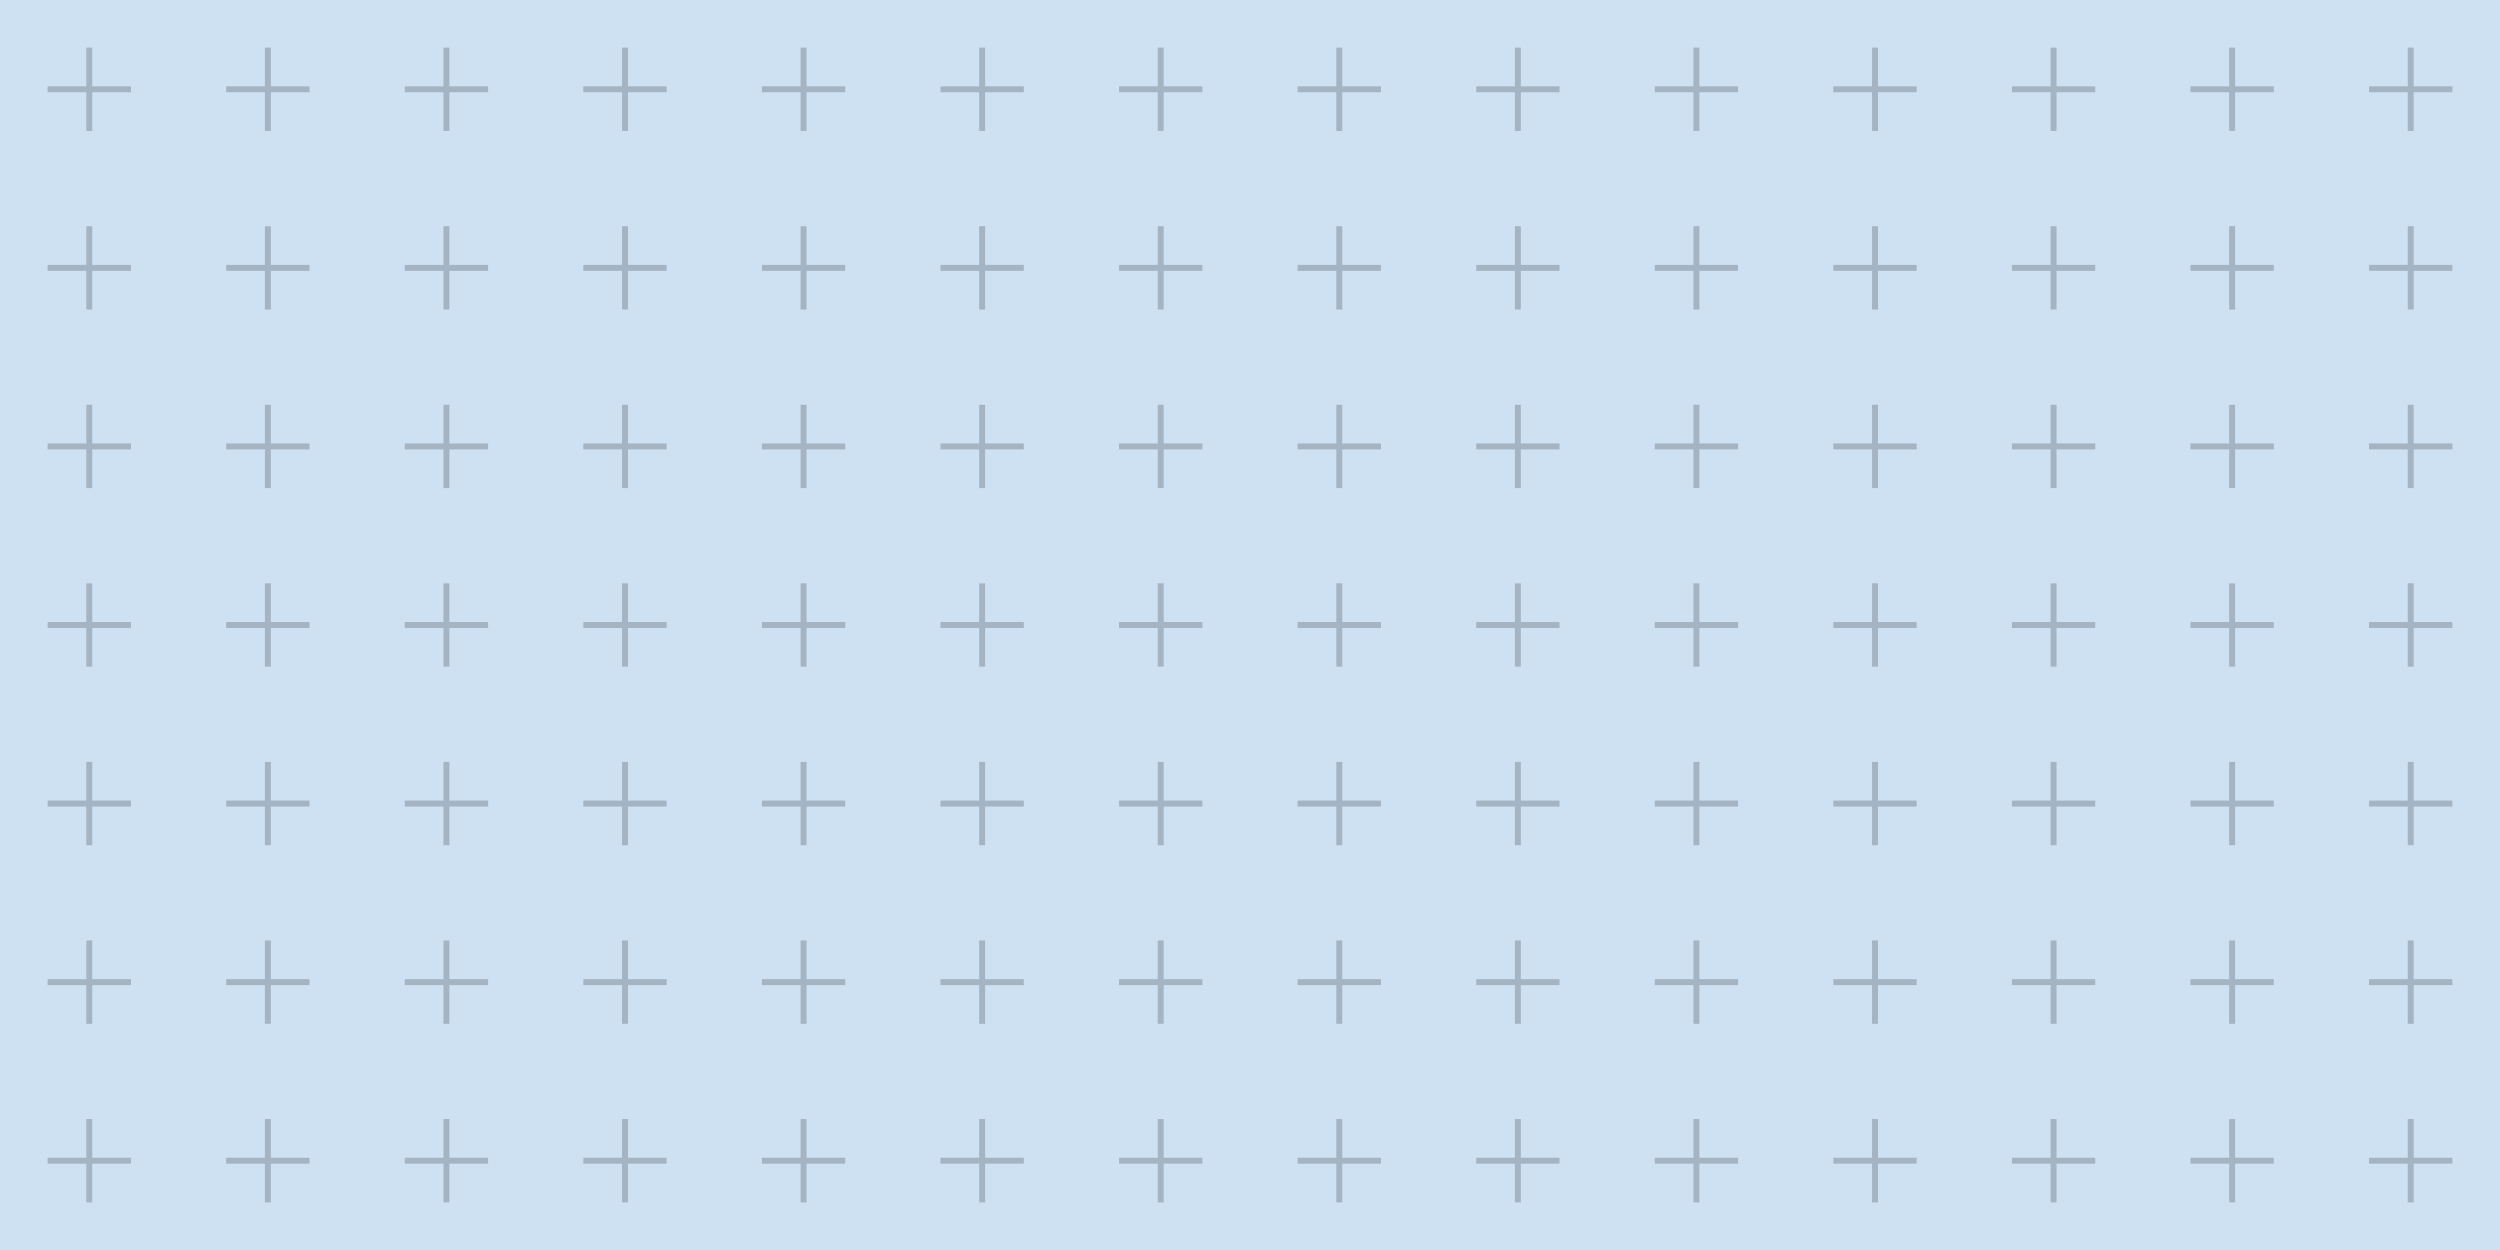 <svg width="210" height="105" viewBox="0 0 210 105" fill="none" xmlns="http://www.w3.org/2000/svg">
<rect x="0" y="0" width="210" height="105" fill="#808080" stroke="none"/>
<g clip-path="url(#clip0_146_138)">
<rect width="210" height="105" fill="white"/>
<rect width="210" height="105" fill="#CEE1F3"/>
<g opacity="0.2">
<path d="M7.5 4V7.5M7.5 11V7.5M7.5 7.5H11M7.5 7.5H4" stroke="black" stroke-width="0.5"/>
<path d="M7.5 19V22.5M7.5 26V22.5M7.5 22.5H11M7.5 22.5H4" stroke="black" stroke-width="0.5"/>
<path d="M7.5 34V37.5M7.5 41V37.5M7.5 37.5H11M7.5 37.5H4" stroke="black" stroke-width="0.5"/>
<path d="M7.5 49V52.5M7.5 56V52.5M7.5 52.5H11M7.5 52.5H4" stroke="black" stroke-width="0.5"/>
<path d="M7.5 64V67.5M7.5 71V67.5M7.5 67.5H11M7.5 67.5H4" stroke="black" stroke-width="0.5"/>
<path d="M7.5 79V82.5M7.5 86V82.5M7.5 82.5H11M7.5 82.5H4" stroke="black" stroke-width="0.5"/>
<path d="M7.5 94V97.5M7.5 101V97.5M7.5 97.5H11M7.5 97.5H4" stroke="black" stroke-width="0.5"/>
<path d="M22.5 4V7.5M22.5 11V7.5M22.5 7.5H26M22.5 7.5H19" stroke="black" stroke-width="0.5"/>
<path d="M22.5 19V22.5M22.5 26V22.5M22.5 22.5H26M22.5 22.5H19" stroke="black" stroke-width="0.5"/>
<path d="M22.5 34V37.5M22.5 41V37.5M22.5 37.5H26M22.5 37.5H19" stroke="black" stroke-width="0.5"/>
<path d="M22.5 49V52.5M22.5 56V52.5M22.5 52.5H26M22.5 52.5H19" stroke="black" stroke-width="0.5"/>
<path d="M22.5 64V67.5M22.5 71V67.5M22.5 67.5H26M22.5 67.5H19" stroke="black" stroke-width="0.5"/>
<path d="M22.5 79V82.5M22.5 86V82.5M22.5 82.5H26M22.5 82.5H19" stroke="black" stroke-width="0.5"/>
<path d="M22.5 94V97.5M22.5 101V97.5M22.5 97.5H26M22.5 97.5H19" stroke="black" stroke-width="0.5"/>
<path d="M37.5 4V7.5M37.5 11V7.5M37.5 7.5H41M37.5 7.5H34" stroke="black" stroke-width="0.5"/>
<path d="M37.5 19V22.5M37.5 26V22.5M37.5 22.5H41M37.5 22.5H34" stroke="black" stroke-width="0.5"/>
<path d="M37.5 34V37.5M37.5 41V37.5M37.5 37.5H41M37.5 37.5H34" stroke="black" stroke-width="0.5"/>
<path d="M37.5 49V52.5M37.5 56V52.5M37.5 52.5H41M37.5 52.5H34" stroke="black" stroke-width="0.5"/>
<path d="M37.5 64V67.5M37.5 71V67.5M37.5 67.5H41M37.5 67.5H34" stroke="black" stroke-width="0.5"/>
<path d="M37.5 79V82.5M37.5 86V82.5M37.5 82.5H41M37.5 82.5H34" stroke="black" stroke-width="0.5"/>
<path d="M37.5 94V97.5M37.5 101V97.5M37.5 97.5H41M37.5 97.5H34" stroke="black" stroke-width="0.5"/>
<path d="M52.5 4V7.5M52.5 11V7.5M52.5 7.5H56M52.5 7.5H49" stroke="black" stroke-width="0.5"/>
<path d="M52.5 19V22.5M52.5 26V22.5M52.5 22.5H56M52.5 22.5H49" stroke="black" stroke-width="0.5"/>
<path d="M52.5 34V37.5M52.5 41V37.5M52.5 37.5H56M52.5 37.5H49" stroke="black" stroke-width="0.5"/>
<path d="M52.5 49V52.5M52.5 56V52.5M52.5 52.5H56M52.5 52.5H49" stroke="black" stroke-width="0.5"/>
<path d="M52.5 64V67.5M52.5 71V67.5M52.5 67.5H56M52.5 67.5H49" stroke="black" stroke-width="0.5"/>
<path d="M52.5 79V82.5M52.5 86V82.5M52.5 82.5H56M52.5 82.5H49" stroke="black" stroke-width="0.5"/>
<path d="M52.5 94V97.5M52.5 101V97.5M52.5 97.5H56M52.5 97.5H49" stroke="black" stroke-width="0.5"/>
<path d="M67.5 4V7.5M67.5 11V7.5M67.5 7.5H71M67.5 7.5H64" stroke="black" stroke-width="0.5"/>
<path d="M67.5 19V22.5M67.5 26V22.5M67.5 22.5H71M67.5 22.5H64" stroke="black" stroke-width="0.5"/>
<path d="M67.5 34V37.5M67.5 41V37.5M67.5 37.5H71M67.5 37.5H64" stroke="black" stroke-width="0.5"/>
<path d="M67.5 49V52.5M67.5 56V52.5M67.5 52.5H71M67.5 52.5H64" stroke="black" stroke-width="0.5"/>
<path d="M67.5 64V67.5M67.5 71V67.5M67.5 67.5H71M67.5 67.5H64" stroke="black" stroke-width="0.5"/>
<path d="M67.5 79V82.5M67.5 86V82.5M67.5 82.5H71M67.5 82.5H64" stroke="black" stroke-width="0.5"/>
<path d="M67.5 94V97.5M67.5 101V97.5M67.5 97.5H71M67.5 97.5H64" stroke="black" stroke-width="0.5"/>
<path d="M82.5 4V7.5M82.5 11V7.5M82.5 7.5H86M82.5 7.5H79" stroke="black" stroke-width="0.5"/>
<path d="M82.5 19V22.5M82.5 26V22.5M82.5 22.5H86M82.5 22.5H79" stroke="black" stroke-width="0.5"/>
<path d="M82.5 34V37.5M82.5 41V37.5M82.5 37.5H86M82.5 37.5H79" stroke="black" stroke-width="0.5"/>
<path d="M82.5 49V52.5M82.5 56V52.5M82.5 52.5H86M82.5 52.5H79" stroke="black" stroke-width="0.5"/>
<path d="M82.5 64V67.5M82.5 71V67.5M82.5 67.5H86M82.5 67.5H79" stroke="black" stroke-width="0.5"/>
<path d="M82.5 79V82.5M82.5 86V82.5M82.5 82.5H86M82.5 82.5H79" stroke="black" stroke-width="0.5"/>
<path d="M82.5 94V97.5M82.5 101V97.5M82.5 97.5H86M82.5 97.5H79" stroke="black" stroke-width="0.5"/>
<path d="M97.5 4V7.5M97.5 11V7.5M97.5 7.5H101M97.5 7.5H94" stroke="black" stroke-width="0.5"/>
<path d="M97.5 19V22.5M97.5 26V22.5M97.5 22.5H101M97.5 22.5H94" stroke="black" stroke-width="0.5"/>
<path d="M97.5 34V37.5M97.5 41V37.5M97.5 37.5H101M97.5 37.5H94" stroke="black" stroke-width="0.5"/>
<path d="M97.5 49V52.5M97.5 56V52.5M97.5 52.5H101M97.5 52.5H94" stroke="black" stroke-width="0.5"/>
<path d="M97.5 64V67.5M97.5 71V67.5M97.5 67.5H101M97.5 67.5H94" stroke="black" stroke-width="0.5"/>
<path d="M97.5 79V82.5M97.5 86V82.5M97.5 82.5H101M97.5 82.5H94" stroke="black" stroke-width="0.5"/>
<path d="M97.5 94V97.5M97.5 101V97.5M97.5 97.5H101M97.5 97.5H94" stroke="black" stroke-width="0.5"/>
<path d="M112.5 4V7.5M112.5 11V7.5M112.5 7.5H116M112.5 7.5H109" stroke="black" stroke-width="0.5"/>
<path d="M112.5 19V22.5M112.5 26V22.5M112.5 22.5H116M112.5 22.5H109" stroke="black" stroke-width="0.5"/>
<path d="M112.5 34V37.5M112.5 41V37.5M112.5 37.5H116M112.5 37.5H109" stroke="black" stroke-width="0.5"/>
<path d="M112.5 49V52.5M112.5 56V52.5M112.5 52.5H116M112.5 52.5H109" stroke="black" stroke-width="0.5"/>
<path d="M112.5 64V67.5M112.5 71V67.5M112.5 67.5H116M112.5 67.5H109" stroke="black" stroke-width="0.5"/>
<path d="M112.5 79V82.5M112.5 86V82.5M112.5 82.5H116M112.5 82.5H109" stroke="black" stroke-width="0.5"/>
<path d="M112.5 94V97.5M112.5 101V97.5M112.5 97.5H116M112.5 97.5H109" stroke="black" stroke-width="0.5"/>
<path d="M127.5 4V7.5M127.5 11V7.5M127.5 7.5H131M127.5 7.5H124" stroke="black" stroke-width="0.5"/>
<path d="M127.5 19V22.5M127.5 26V22.5M127.5 22.5H131M127.5 22.5H124" stroke="black" stroke-width="0.5"/>
<path d="M127.5 34V37.5M127.5 41V37.5M127.5 37.5H131M127.5 37.5H124" stroke="black" stroke-width="0.5"/>
<path d="M127.5 49V52.5M127.5 56V52.5M127.5 52.5H131M127.5 52.5H124" stroke="black" stroke-width="0.5"/>
<path d="M127.5 64V67.5M127.5 71V67.5M127.5 67.5H131M127.5 67.5H124" stroke="black" stroke-width="0.5"/>
<path d="M127.5 79V82.5M127.5 86V82.5M127.5 82.5H131M127.5 82.5H124" stroke="black" stroke-width="0.5"/>
<path d="M127.5 94V97.5M127.5 101V97.5M127.5 97.5H131M127.5 97.5H124" stroke="black" stroke-width="0.5"/>
<path d="M142.5 4V7.5M142.5 11V7.5M142.5 7.5H146M142.5 7.5H139" stroke="black" stroke-width="0.5"/>
<path d="M142.5 19V22.5M142.5 26V22.5M142.5 22.5H146M142.5 22.5H139" stroke="black" stroke-width="0.5"/>
<path d="M142.5 34V37.5M142.5 41V37.5M142.5 37.5H146M142.5 37.5H139" stroke="black" stroke-width="0.5"/>
<path d="M142.5 49V52.5M142.5 56V52.5M142.5 52.5H146M142.5 52.5H139" stroke="black" stroke-width="0.5"/>
<path d="M142.5 64V67.5M142.5 71V67.5M142.5 67.5H146M142.5 67.5H139" stroke="black" stroke-width="0.5"/>
<path d="M142.5 79V82.5M142.5 86V82.5M142.5 82.5H146M142.5 82.5H139" stroke="black" stroke-width="0.5"/>
<path d="M142.5 94V97.5M142.5 101V97.5M142.5 97.5H146M142.5 97.5H139" stroke="black" stroke-width="0.5"/>
<path d="M157.5 4V7.5M157.5 11V7.5M157.5 7.5H161M157.5 7.5H154" stroke="black" stroke-width="0.5"/>
<path d="M157.5 19V22.5M157.5 26V22.5M157.5 22.5H161M157.5 22.5H154" stroke="black" stroke-width="0.5"/>
<path d="M157.5 34V37.5M157.5 41V37.5M157.5 37.5H161M157.5 37.5H154" stroke="black" stroke-width="0.5"/>
<path d="M157.5 49V52.5M157.5 56V52.5M157.5 52.5H161M157.5 52.5H154" stroke="black" stroke-width="0.5"/>
<path d="M157.5 64V67.5M157.5 71V67.5M157.5 67.5H161M157.5 67.5H154" stroke="black" stroke-width="0.5"/>
<path d="M157.5 79V82.5M157.5 86V82.5M157.5 82.5H161M157.5 82.5H154" stroke="black" stroke-width="0.5"/>
<path d="M157.5 94V97.5M157.5 101V97.5M157.5 97.5H161M157.5 97.5H154" stroke="black" stroke-width="0.5"/>
<path d="M172.5 4V7.5M172.5 11V7.5M172.5 7.5H176M172.5 7.5H169" stroke="black" stroke-width="0.5"/>
<path d="M172.5 19V22.5M172.5 26V22.5M172.5 22.5H176M172.5 22.5H169" stroke="black" stroke-width="0.5"/>
<path d="M172.5 34V37.5M172.5 41V37.5M172.5 37.5H176M172.5 37.5H169" stroke="black" stroke-width="0.5"/>
<path d="M172.5 49V52.5M172.5 56V52.5M172.5 52.5H176M172.5 52.5H169" stroke="black" stroke-width="0.5"/>
<path d="M172.5 64V67.5M172.5 71V67.5M172.5 67.5H176M172.5 67.5H169" stroke="black" stroke-width="0.5"/>
<path d="M172.5 79V82.5M172.5 86V82.5M172.5 82.5H176M172.5 82.5H169" stroke="black" stroke-width="0.5"/>
<path d="M172.5 94V97.5M172.5 101V97.5M172.5 97.5H176M172.5 97.5H169" stroke="black" stroke-width="0.5"/>
<path d="M187.5 4V7.5M187.5 11V7.5M187.5 7.5H191M187.5 7.5H184" stroke="black" stroke-width="0.5"/>
<path d="M187.5 19V22.5M187.5 26V22.5M187.5 22.5H191M187.5 22.5H184" stroke="black" stroke-width="0.5"/>
<path d="M187.5 34V37.5M187.5 41V37.5M187.5 37.5H191M187.5 37.5H184" stroke="black" stroke-width="0.5"/>
<path d="M187.5 49V52.5M187.5 56V52.5M187.5 52.5H191M187.5 52.5H184" stroke="black" stroke-width="0.5"/>
<path d="M187.5 64V67.5M187.5 71V67.5M187.5 67.5H191M187.5 67.5H184" stroke="black" stroke-width="0.5"/>
<path d="M187.5 79V82.5M187.5 86V82.5M187.5 82.5H191M187.5 82.5H184" stroke="black" stroke-width="0.5"/>
<path d="M187.5 94V97.5M187.5 101V97.5M187.5 97.5H191M187.5 97.5H184" stroke="black" stroke-width="0.5"/>
<path d="M202.5 4V7.5M202.5 11V7.5M202.5 7.5H206M202.5 7.5H199" stroke="black" stroke-width="0.5"/>
<path d="M202.5 19V22.5M202.5 26V22.5M202.5 22.5H206M202.5 22.5H199" stroke="black" stroke-width="0.5"/>
<path d="M202.5 34V37.5M202.5 41V37.5M202.5 37.5H206M202.5 37.5H199" stroke="black" stroke-width="0.5"/>
<path d="M202.5 49V52.5M202.5 56V52.5M202.5 52.5H206M202.5 52.5H199" stroke="black" stroke-width="0.5"/>
<path d="M202.5 64V67.5M202.5 71V67.5M202.5 67.5H206M202.5 67.5H199" stroke="black" stroke-width="0.5"/>
<path d="M202.5 79V82.5M202.5 86V82.5M202.5 82.5H206M202.5 82.5H199" stroke="black" stroke-width="0.5"/>
<path d="M202.5 94V97.5M202.5 101V97.5M202.5 97.5H206M202.5 97.5H199" stroke="black" stroke-width="0.5"/>
</g>
</g>
<defs>
<clipPath id="clip0_146_138">
<rect width="210" height="105" fill="white"/>
</clipPath>
</defs>
</svg>
